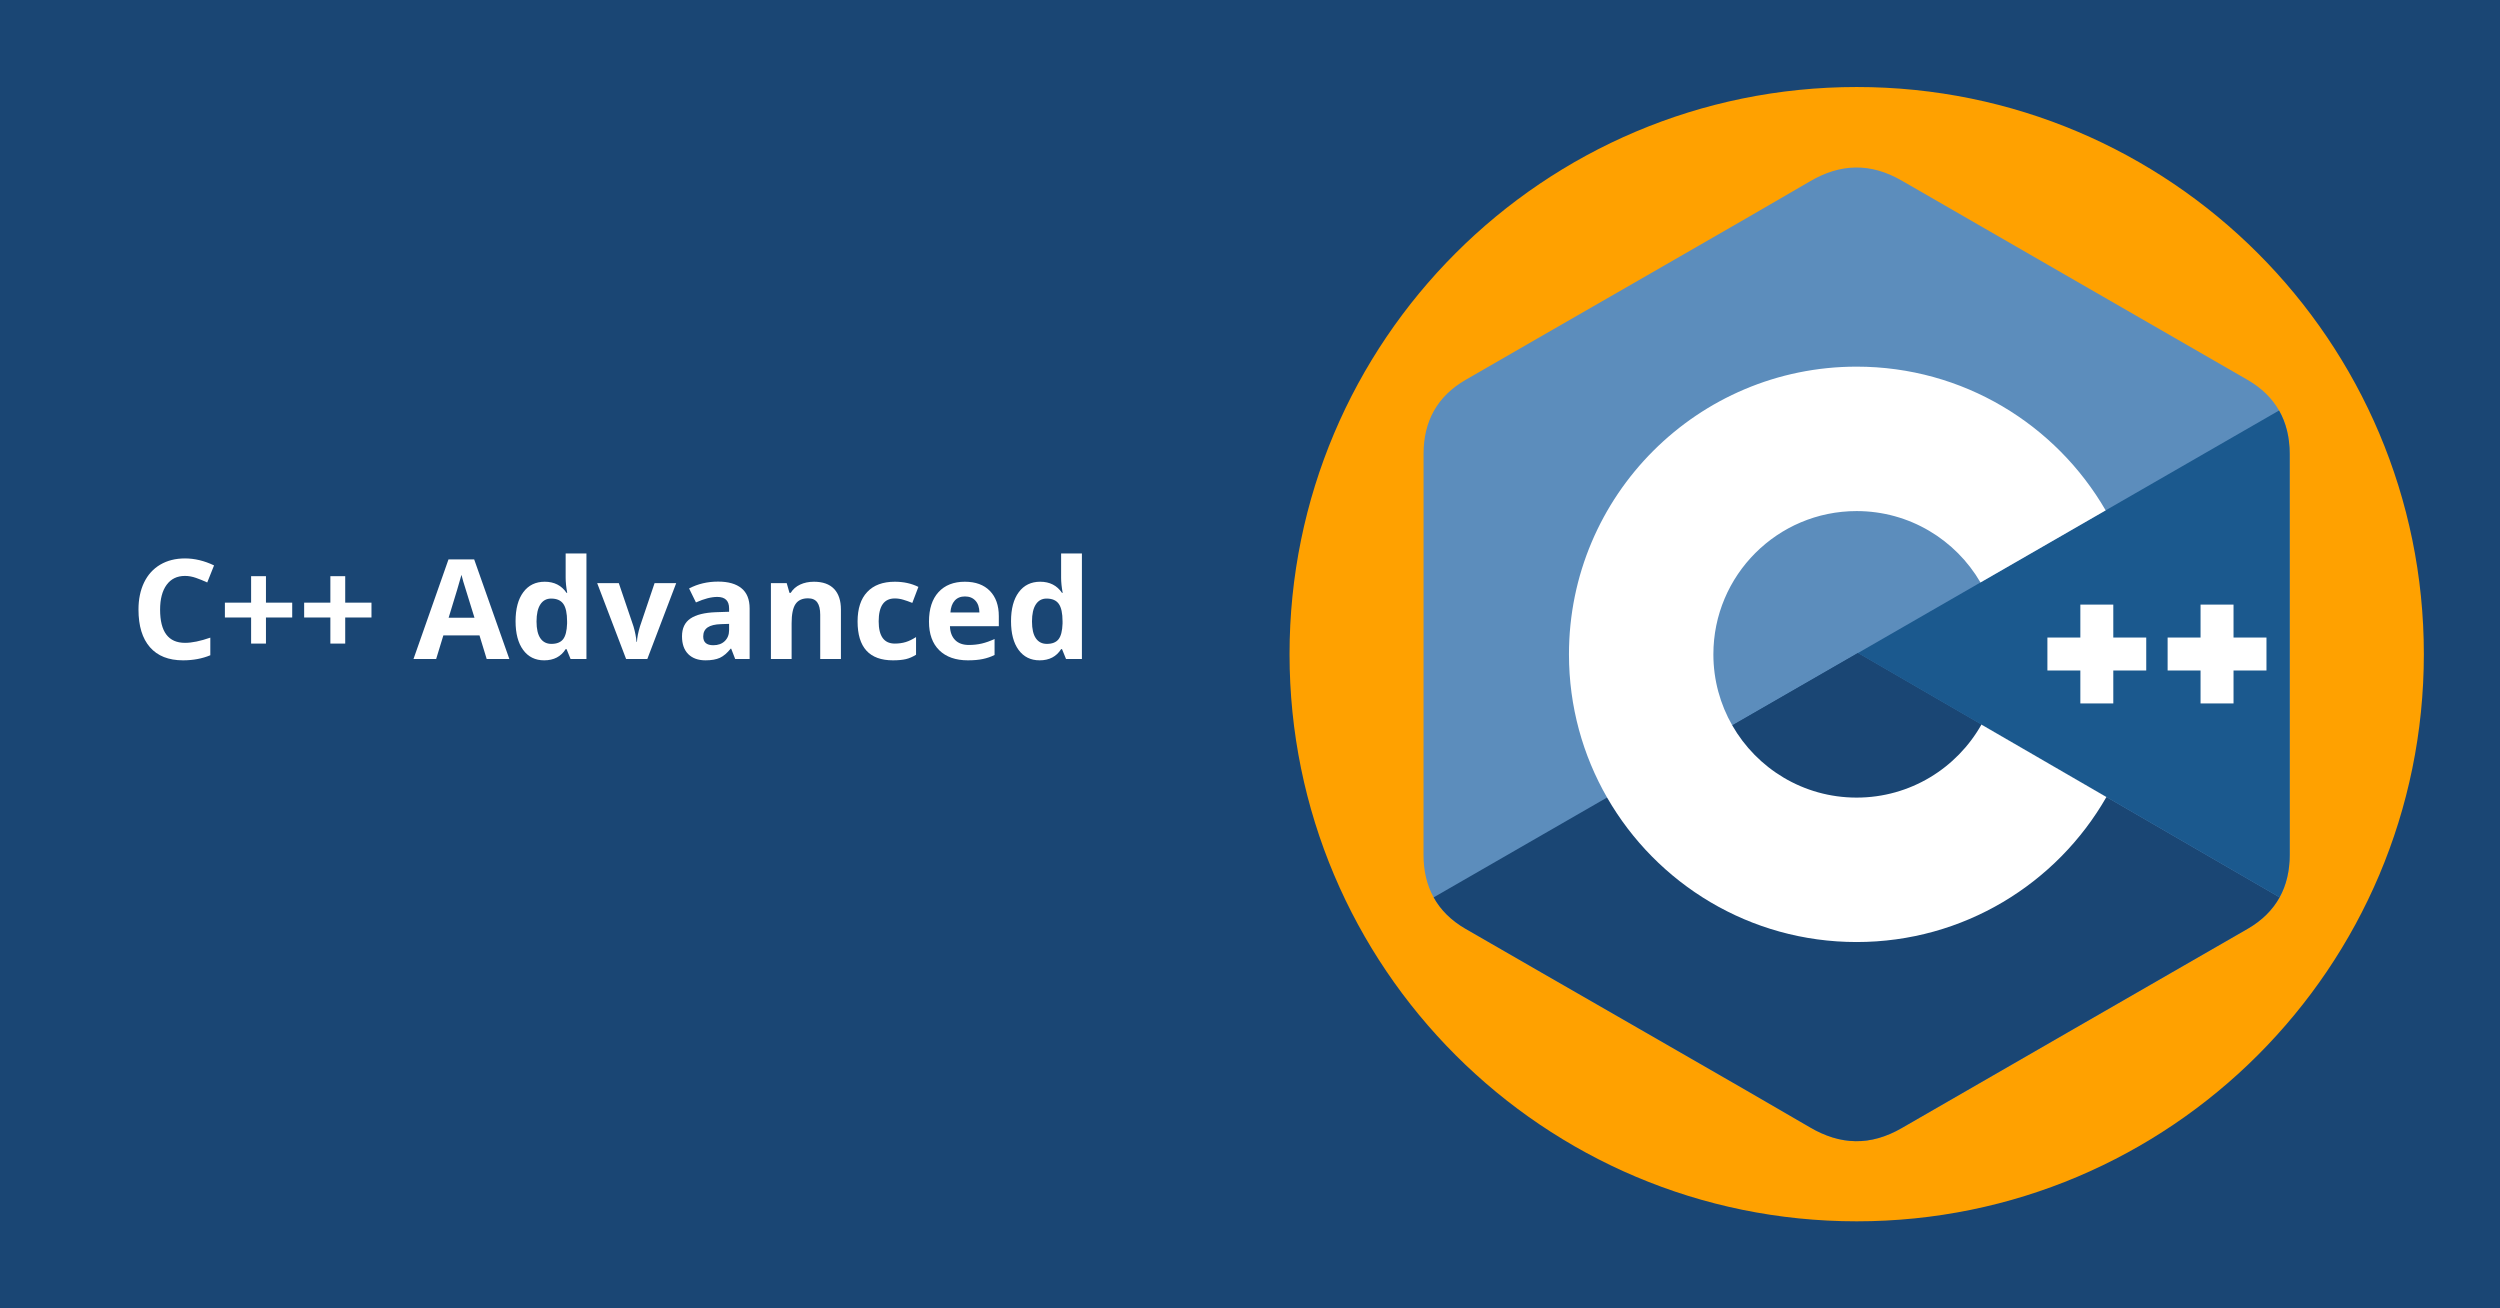 <svg xmlns="http://www.w3.org/2000/svg" xmlns:xlink="http://www.w3.org/1999/xlink" width="1200" zoomAndPan="magnify" viewBox="0 0 900 471" height="628" preserveAspectRatio="xMidYMid meet" version="1.0"><defs><g/><clipPath id="ce603a551d"><path d="M 464.234 31.324 L 872.586 31.324 L 872.586 439.676 L 464.234 439.676 Z M 464.234 31.324 " clip-rule="nonzero"/></clipPath><clipPath id="62d593d6e4"><path d="M 668.41 31.324 C 555.648 31.324 464.234 122.738 464.234 235.5 C 464.234 348.262 555.648 439.676 668.41 439.676 C 781.176 439.676 872.586 348.262 872.586 235.5 C 872.586 122.738 781.176 31.324 668.41 31.324 Z M 668.41 31.324 " clip-rule="nonzero"/></clipPath><clipPath id="b55ac984b1"><path d="M 512.016 60 L 824.766 60 L 824.766 411 L 512.016 411 Z M 512.016 60 " clip-rule="nonzero"/></clipPath><clipPath id="fd357f578b"><path d="M 668 147 L 824.766 147 L 824.766 324 L 668 324 Z M 668 147 " clip-rule="nonzero"/></clipPath></defs><rect x="-90" width="1080" fill="#ffffff" y="-47.1" height="565.2" fill-opacity="1"/><rect x="-90" width="1080" fill="#1a4674" y="-47.1" height="565.2" fill-opacity="1"/><g clip-path="url(#ce603a551d)"><g clip-path="url(#62d593d6e4)"><path fill="#ffa100" d="M 464.234 31.324 L 872.586 31.324 L 872.586 439.676 L 464.234 439.676 Z M 464.234 31.324 " fill-opacity="1" fill-rule="nonzero"/></g></g><g clip-path="url(#b55ac984b1)"><path fill="#5c8dbc" d="M 824.277 163.355 C 824.277 157.461 823.008 152.254 820.457 147.781 C 817.957 143.387 814.211 139.703 809.184 136.789 C 767.664 112.852 726.125 88.98 684.617 65.016 C 673.43 58.559 662.582 58.793 651.48 65.348 C 634.961 75.094 552.23 122.496 527.57 136.777 C 517.426 142.656 512.484 151.652 512.484 163.344 C 512.469 211.492 512.484 259.633 512.469 307.785 C 512.469 313.547 513.676 318.648 516.113 323.051 C 518.617 327.578 522.418 331.375 527.566 334.352 C 552.219 348.629 634.949 396.023 651.473 405.773 C 662.586 412.34 673.434 412.57 684.621 406.102 C 726.129 382.137 767.684 358.27 809.203 334.34 C 814.352 331.363 818.145 327.566 820.656 323.039 C 823.086 318.648 824.293 313.535 824.293 307.762 C 824.293 307.762 824.293 211.508 824.281 163.355 " fill-opacity="1" fill-rule="nonzero"/></g><path fill="#1a4674" d="M 668.855 235.094 L 516.117 323.051 C 518.617 327.578 522.418 331.371 527.566 334.352 C 552.219 348.629 634.949 396.023 651.473 405.773 C 662.586 412.336 673.434 412.57 684.621 406.102 C 726.129 382.137 767.684 358.27 809.203 334.34 C 814.352 331.359 818.145 327.566 820.656 323.039 L 668.859 235.094 " fill-opacity="1" fill-rule="nonzero"/><path fill="#1a4674" d="M 623.617 261.145 C 632.504 276.668 649.211 287.137 668.379 287.137 C 687.668 287.137 704.469 276.535 713.312 260.855 L 668.855 235.094 L 623.617 261.145 " fill-opacity="1" fill-rule="nonzero"/><g clip-path="url(#fd357f578b)"><path fill="#1b598e" d="M 824.277 163.355 C 824.277 157.461 823.008 152.254 820.457 147.781 L 668.855 235.094 L 820.652 323.039 C 823.082 318.645 824.289 313.531 824.289 307.762 C 824.289 307.762 824.289 211.508 824.277 163.355 " fill-opacity="1" fill-rule="nonzero"/></g><path fill="#ffffff" d="M 815.93 241.379 L 804.07 241.379 L 804.07 253.238 L 792.199 253.238 L 792.199 241.379 L 780.344 241.379 L 780.344 229.516 L 792.199 229.516 L 792.199 217.656 L 804.07 217.656 L 804.07 229.516 L 815.93 229.516 L 815.93 241.379 " fill-opacity="1" fill-rule="nonzero"/><path fill="#ffffff" d="M 772.645 241.379 L 760.785 241.379 L 760.785 253.238 L 748.926 253.238 L 748.926 241.379 L 737.066 241.379 L 737.066 229.516 L 748.926 229.516 L 748.926 217.656 L 760.785 217.656 L 760.785 229.516 L 772.645 229.516 L 772.645 241.379 " fill-opacity="1" fill-rule="nonzero"/><path fill="#ffffff" d="M 713.312 260.855 C 704.469 276.535 687.668 287.137 668.379 287.137 C 649.211 287.137 632.504 276.668 623.617 261.145 C 619.297 253.605 616.816 244.879 616.816 235.559 C 616.816 207.078 639.902 183.988 668.379 183.988 C 687.422 183.988 704.039 194.324 712.973 209.688 L 758.039 183.734 C 740.129 152.801 706.688 131.992 668.379 131.992 C 611.188 131.992 564.828 178.363 564.828 235.559 C 564.828 254.324 569.82 271.922 578.543 287.102 C 596.41 318.195 629.953 339.133 668.379 339.133 C 706.883 339.133 740.473 318.109 758.309 286.93 L 713.312 260.855 " fill-opacity="1" fill-rule="nonzero"/><g fill="#ffffff" fill-opacity="1"><g transform="translate(46.949, 237.236)"><g><path d="M 19.656 -29.906 C 16.801 -29.906 14.594 -28.832 13.031 -26.688 C 11.469 -24.551 10.688 -21.57 10.688 -17.75 C 10.688 -9.789 13.676 -5.812 19.656 -5.812 C 22.156 -5.812 25.191 -6.438 28.766 -7.688 L 28.766 -1.344 C 25.828 -0.125 22.555 0.484 18.953 0.484 C 13.754 0.484 9.781 -1.086 7.031 -4.234 C 4.281 -7.379 2.906 -11.898 2.906 -17.797 C 2.906 -21.504 3.578 -24.754 4.922 -27.547 C 6.273 -30.336 8.219 -32.477 10.75 -33.969 C 13.281 -35.457 16.25 -36.203 19.656 -36.203 C 23.125 -36.203 26.609 -35.363 30.109 -33.688 L 27.656 -27.547 C 26.32 -28.172 24.977 -28.719 23.625 -29.188 C 22.281 -29.664 20.957 -29.906 19.656 -29.906 Z M 19.656 -29.906 "/></g></g></g><g fill="#ffffff" fill-opacity="1"><g transform="translate(78.805, 237.236)"><g><path d="M 11.594 -14.938 L 2.156 -14.938 L 2.156 -20.281 L 11.594 -20.281 L 11.594 -29.812 L 16.938 -29.812 L 16.938 -20.281 L 26.391 -20.281 L 26.391 -14.938 L 16.938 -14.938 L 16.938 -5.547 L 11.594 -5.547 Z M 11.594 -14.938 "/></g></g></g><g fill="#ffffff" fill-opacity="1"><g transform="translate(107.34, 237.236)"><g><path d="M 11.594 -14.938 L 2.156 -14.938 L 2.156 -20.281 L 11.594 -20.281 L 11.594 -29.812 L 16.938 -29.812 L 16.938 -20.281 L 26.391 -20.281 L 26.391 -14.938 L 16.938 -14.938 L 16.938 -5.547 L 11.594 -5.547 Z M 11.594 -14.938 "/></g></g></g><g fill="#ffffff" fill-opacity="1"><g transform="translate(135.876, 237.236)"><g/></g></g><g fill="#ffffff" fill-opacity="1"><g transform="translate(148.862, 237.236)"><g><path d="M 26.344 0 L 23.75 -8.5 L 10.75 -8.5 L 8.156 0 L 0 0 L 12.594 -35.844 L 21.844 -35.844 L 34.5 0 Z M 21.953 -14.844 C 19.555 -22.539 18.207 -26.895 17.906 -27.906 C 17.602 -28.914 17.391 -29.711 17.266 -30.297 C 16.723 -28.211 15.18 -23.062 12.641 -14.844 Z M 21.953 -14.844 "/></g></g></g><g fill="#ffffff" fill-opacity="1"><g transform="translate(183.354, 237.236)"><g><path d="M 12.547 0.484 C 9.336 0.484 6.816 -0.758 4.984 -3.25 C 3.16 -5.738 2.25 -9.188 2.25 -13.594 C 2.25 -18.07 3.18 -21.562 5.047 -24.062 C 6.91 -26.562 9.477 -27.812 12.75 -27.812 C 16.176 -27.812 18.797 -26.473 20.609 -23.797 L 20.844 -23.797 C 20.469 -25.836 20.281 -27.656 20.281 -29.25 L 20.281 -37.984 L 27.766 -37.984 L 27.766 0 L 22.047 0 L 20.609 -3.547 L 20.281 -3.547 C 18.594 -0.859 16.016 0.484 12.547 0.484 Z M 15.156 -5.438 C 17.062 -5.438 18.457 -5.988 19.344 -7.094 C 20.227 -8.207 20.711 -10.094 20.797 -12.75 L 20.797 -13.547 C 20.797 -16.473 20.344 -18.57 19.438 -19.844 C 18.539 -21.113 17.078 -21.75 15.047 -21.75 C 13.379 -21.75 12.086 -21.047 11.172 -19.641 C 10.254 -18.234 9.797 -16.188 9.797 -13.5 C 9.797 -10.812 10.258 -8.797 11.188 -7.453 C 12.113 -6.109 13.438 -5.438 15.156 -5.438 Z M 15.156 -5.438 "/></g></g></g><g fill="#ffffff" fill-opacity="1"><g transform="translate(214.99, 237.236)"><g><path d="M 10.406 0 L 0 -27.297 L 7.781 -27.297 L 13.062 -11.75 C 13.645 -9.781 14.008 -7.914 14.156 -6.156 L 14.312 -6.156 C 14.383 -7.719 14.75 -9.582 15.406 -11.75 L 20.656 -27.297 L 28.438 -27.297 L 18.047 0 Z M 10.406 0 "/></g></g></g><g fill="#ffffff" fill-opacity="1"><g transform="translate(243.428, 237.236)"><g><path d="M 21.234 0 L 19.797 -3.719 L 19.609 -3.719 C 18.348 -2.133 17.055 -1.035 15.734 -0.422 C 14.41 0.18 12.68 0.484 10.547 0.484 C 7.922 0.484 5.852 -0.258 4.344 -1.75 C 2.844 -3.25 2.094 -5.383 2.094 -8.156 C 2.094 -11.051 3.102 -13.188 5.125 -14.562 C 7.156 -15.938 10.219 -16.695 14.312 -16.844 L 19.047 -17 L 19.047 -18.188 C 19.047 -20.957 17.629 -22.344 14.797 -22.344 C 12.617 -22.344 10.055 -21.68 7.109 -20.359 L 4.641 -25.391 C 7.773 -27.035 11.258 -27.859 15.094 -27.859 C 18.75 -27.859 21.551 -27.062 23.5 -25.469 C 25.457 -23.875 26.438 -21.445 26.438 -18.188 L 26.438 0 Z M 19.047 -12.641 L 16.156 -12.547 C 14 -12.484 12.391 -12.094 11.328 -11.375 C 10.266 -10.656 9.734 -9.566 9.734 -8.109 C 9.734 -6.004 10.941 -4.953 13.359 -4.953 C 15.078 -4.953 16.453 -5.445 17.484 -6.438 C 18.523 -7.438 19.047 -8.758 19.047 -10.406 Z M 19.047 -12.641 "/></g></g></g><g fill="#ffffff" fill-opacity="1"><g transform="translate(273.623, 237.236)"><g><path d="M 29.109 0 L 21.656 0 L 21.656 -15.938 C 21.656 -17.906 21.305 -19.379 20.609 -20.359 C 19.91 -21.348 18.797 -21.844 17.266 -21.844 C 15.18 -21.844 13.676 -21.145 12.75 -19.75 C 11.82 -18.363 11.359 -16.062 11.359 -12.844 L 11.359 0 L 3.906 0 L 3.906 -27.297 L 9.594 -27.297 L 10.594 -23.797 L 11.016 -23.797 C 11.836 -25.117 12.977 -26.117 14.438 -26.797 C 15.895 -27.473 17.551 -27.812 19.406 -27.812 C 22.582 -27.812 24.992 -26.953 26.641 -25.234 C 28.285 -23.516 29.109 -21.035 29.109 -17.797 Z M 29.109 0 "/></g></g></g><g fill="#ffffff" fill-opacity="1"><g transform="translate(306.479, 237.236)"><g><path d="M 14.984 0.484 C 6.492 0.484 2.25 -4.176 2.25 -13.5 C 2.25 -18.133 3.406 -21.676 5.719 -24.125 C 8.031 -26.582 11.344 -27.812 15.656 -27.812 C 18.812 -27.812 21.641 -27.191 24.141 -25.953 L 21.953 -20.188 C 20.773 -20.664 19.68 -21.051 18.672 -21.344 C 17.66 -21.645 16.656 -21.797 15.656 -21.797 C 11.781 -21.797 9.844 -19.047 9.844 -13.547 C 9.844 -8.211 11.781 -5.547 15.656 -5.547 C 17.082 -5.547 18.406 -5.734 19.625 -6.109 C 20.844 -6.492 22.066 -7.094 23.297 -7.906 L 23.297 -1.531 C 22.086 -0.77 20.867 -0.242 19.641 0.047 C 18.41 0.336 16.859 0.484 14.984 0.484 Z M 14.984 0.484 "/></g></g></g><g fill="#ffffff" fill-opacity="1"><g transform="translate(332.183, 237.236)"><g><path d="M 15.203 -22.516 C 13.629 -22.516 12.395 -22.008 11.5 -21 C 10.602 -20 10.094 -18.582 9.969 -16.75 L 20.406 -16.75 C 20.375 -18.582 19.895 -20 18.969 -21 C 18.039 -22.008 16.785 -22.516 15.203 -22.516 Z M 16.266 0.484 C 11.867 0.484 8.43 -0.723 5.953 -3.141 C 3.484 -5.566 2.25 -9.004 2.25 -13.453 C 2.25 -18.023 3.391 -21.562 5.672 -24.062 C 7.961 -26.562 11.125 -27.812 15.156 -27.812 C 19.02 -27.812 22.023 -26.711 24.172 -24.516 C 26.316 -22.316 27.391 -19.281 27.391 -15.406 L 27.391 -11.797 L 9.797 -11.797 C 9.867 -9.68 10.488 -8.023 11.656 -6.828 C 12.832 -5.641 14.484 -5.047 16.609 -5.047 C 18.242 -5.047 19.797 -5.219 21.266 -5.562 C 22.734 -5.906 24.266 -6.453 25.859 -7.203 L 25.859 -1.438 C 24.555 -0.789 23.16 -0.312 21.672 0 C 20.191 0.32 18.391 0.484 16.266 0.484 Z M 16.266 0.484 "/></g></g></g><g fill="#ffffff" fill-opacity="1"><g transform="translate(361.72, 237.236)"><g><path d="M 12.547 0.484 C 9.336 0.484 6.816 -0.758 4.984 -3.25 C 3.16 -5.738 2.25 -9.188 2.25 -13.594 C 2.25 -18.07 3.18 -21.562 5.047 -24.062 C 6.91 -26.562 9.477 -27.812 12.75 -27.812 C 16.176 -27.812 18.797 -26.473 20.609 -23.797 L 20.844 -23.797 C 20.469 -25.836 20.281 -27.656 20.281 -29.25 L 20.281 -37.984 L 27.766 -37.984 L 27.766 0 L 22.047 0 L 20.609 -3.547 L 20.281 -3.547 C 18.594 -0.859 16.016 0.484 12.547 0.484 Z M 15.156 -5.438 C 17.062 -5.438 18.457 -5.988 19.344 -7.094 C 20.227 -8.207 20.711 -10.094 20.797 -12.75 L 20.797 -13.547 C 20.797 -16.473 20.344 -18.57 19.438 -19.844 C 18.539 -21.113 17.078 -21.75 15.047 -21.75 C 13.379 -21.75 12.086 -21.047 11.172 -19.641 C 10.254 -18.234 9.797 -16.188 9.797 -13.5 C 9.797 -10.812 10.258 -8.797 11.188 -7.453 C 12.113 -6.109 13.438 -5.438 15.156 -5.438 Z M 15.156 -5.438 "/></g></g></g></svg>